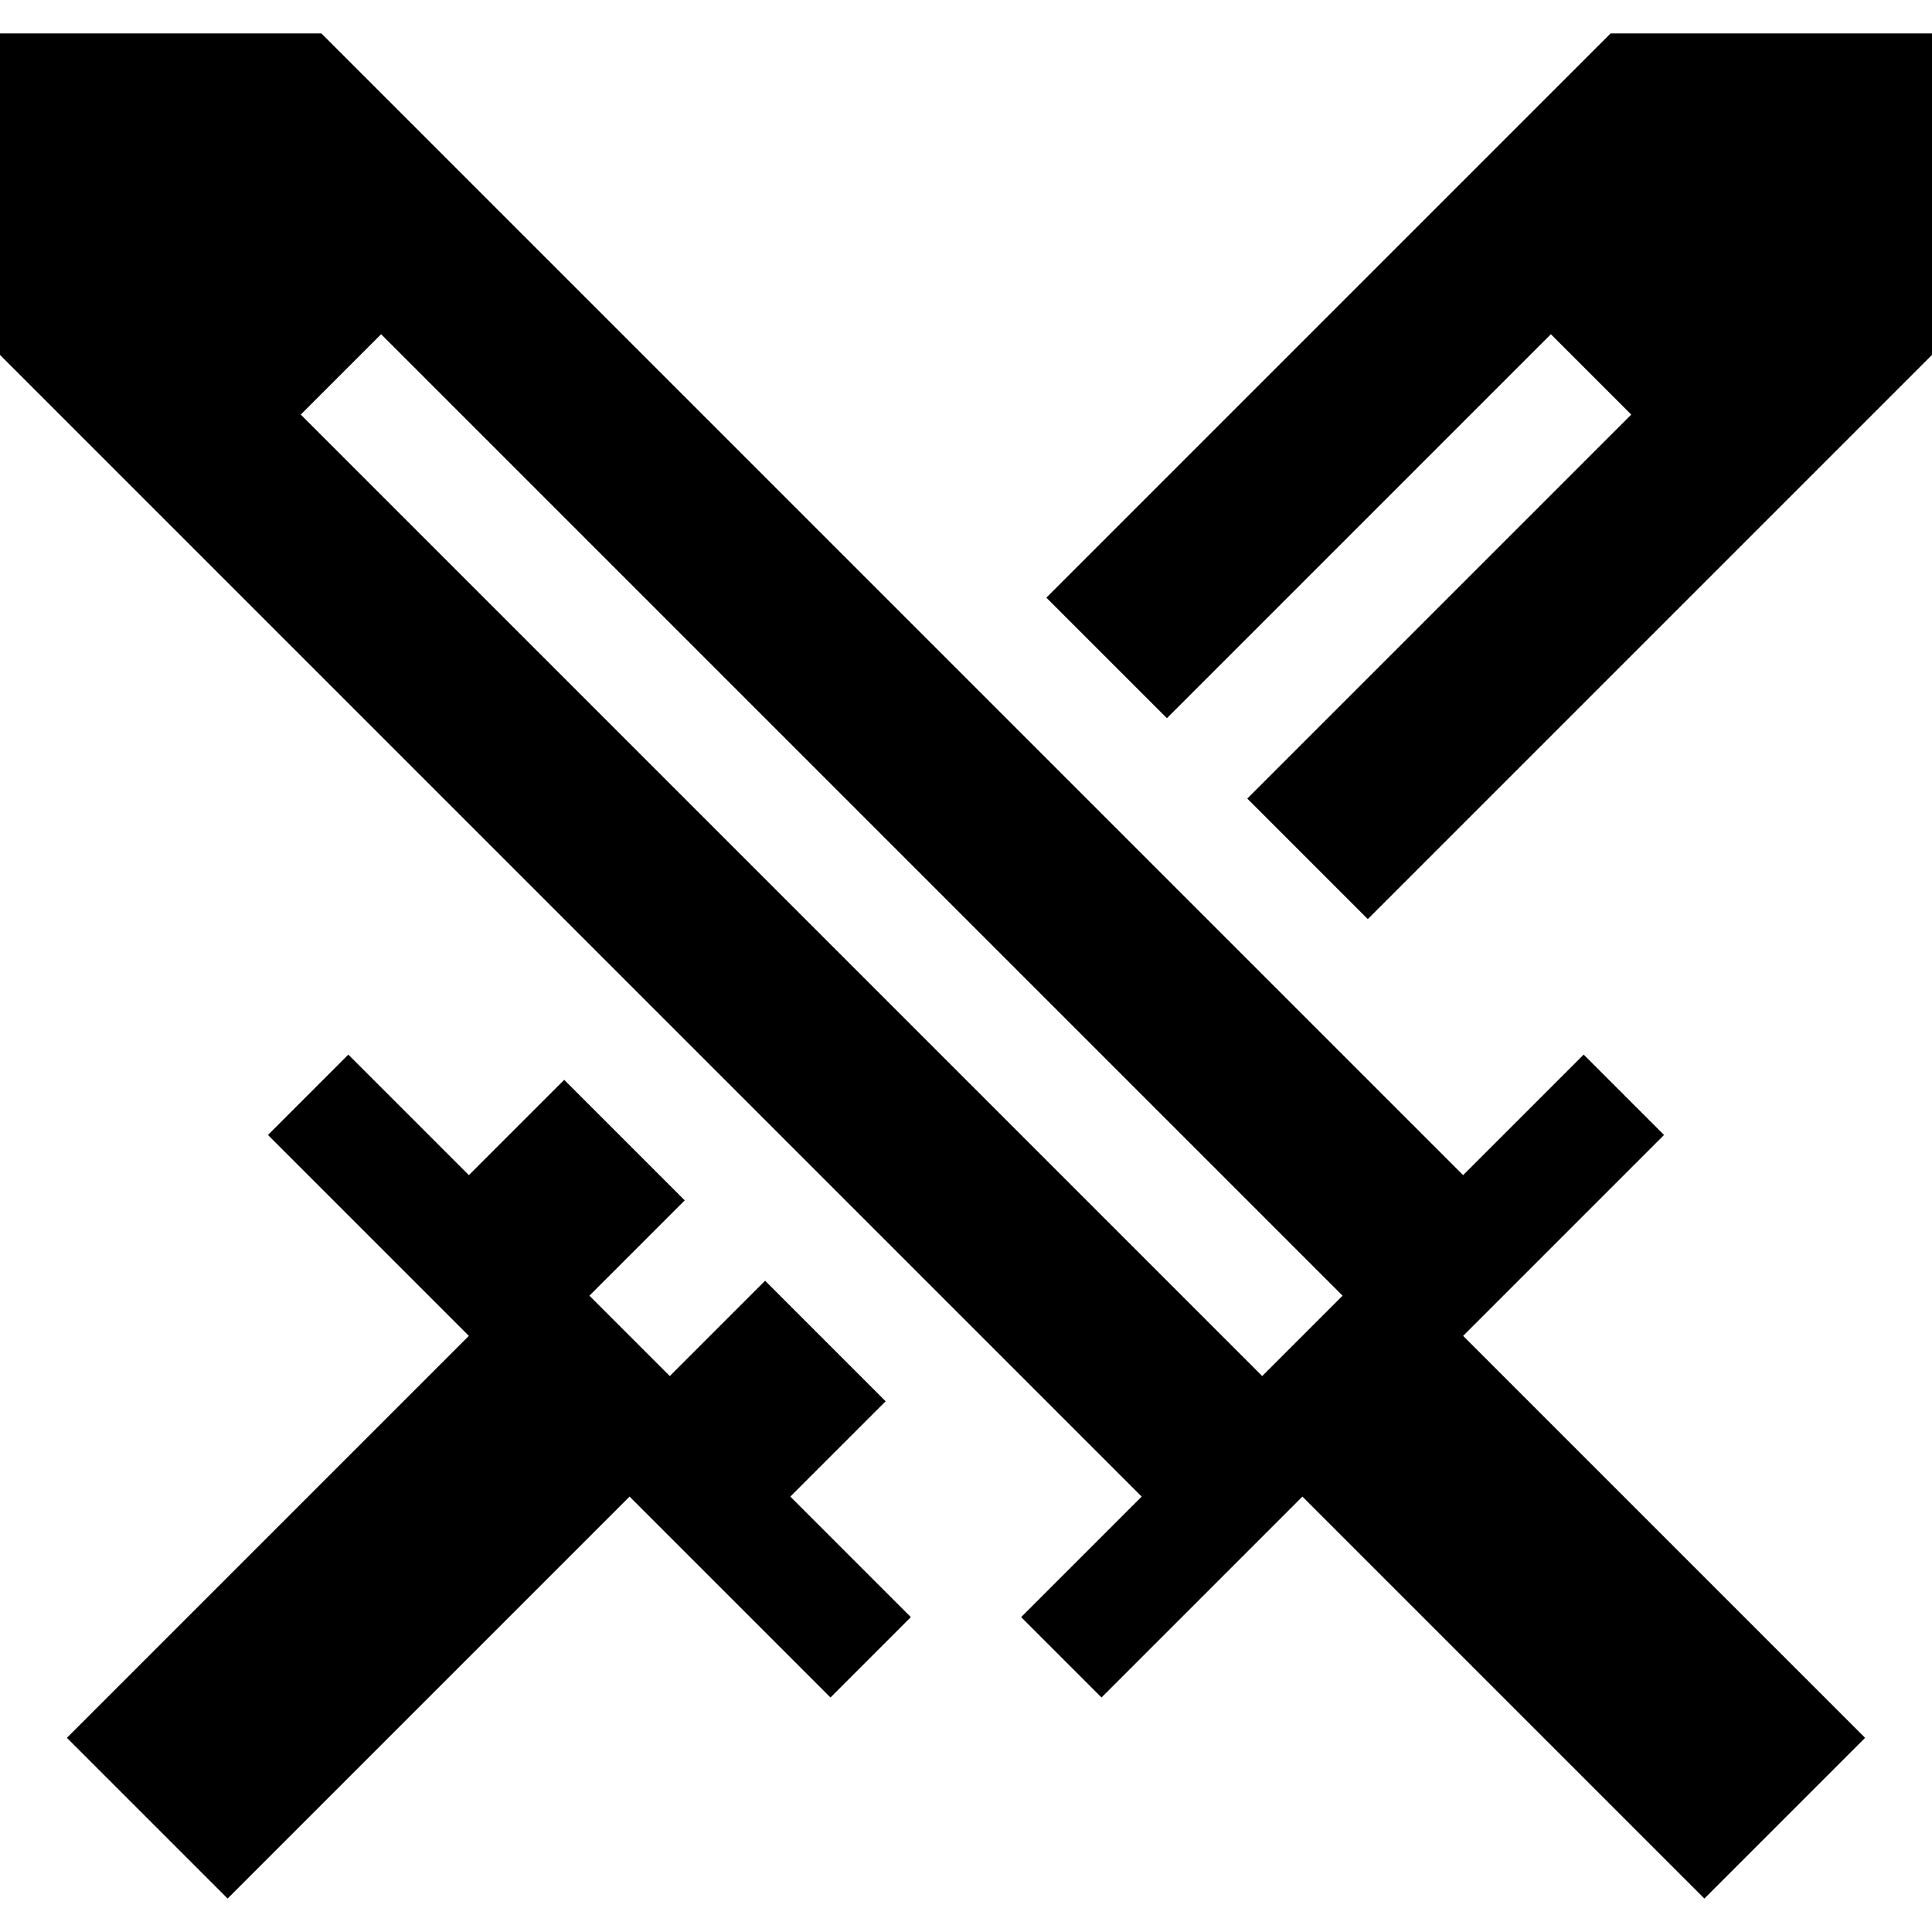 <svg id="Capa_1" enable-background="new 0 0 510 510" height="512" viewBox="0 0 510 510" width="512" xmlns="http://www.w3.org/2000/svg"><g><path d="m439.264 299.603-21.213-21.213-31.819 31.819-301.38-301.378h-84.852v84.853l301.378 301.379-31.819 31.819 21.213 21.213 53.033-53.033 106.107 106.107 42.426-42.427-106.107-106.106zm-359.87-190.165 21.213-21.213 253.805 253.805-21.213 21.213z"/><path d="m233.787 369.897-31.82-31.82-25.165 25.165-21.213-21.213 25.165-25.165-31.82-31.82-25.165 25.165-31.82-31.819-21.213 21.213 53.033 53.033-106.107 106.106 42.426 42.427 106.107-106.107 21.213 21.213 31.82 31.82 21.213-21.213-31.819-31.819z"/><path d="m425.147 8.831-148.934 148.934 31.82 31.82 101.361-101.36 21.212 21.213-101.36 101.36 31.82 31.819 148.934-148.933v-84.853z"/></g></svg>